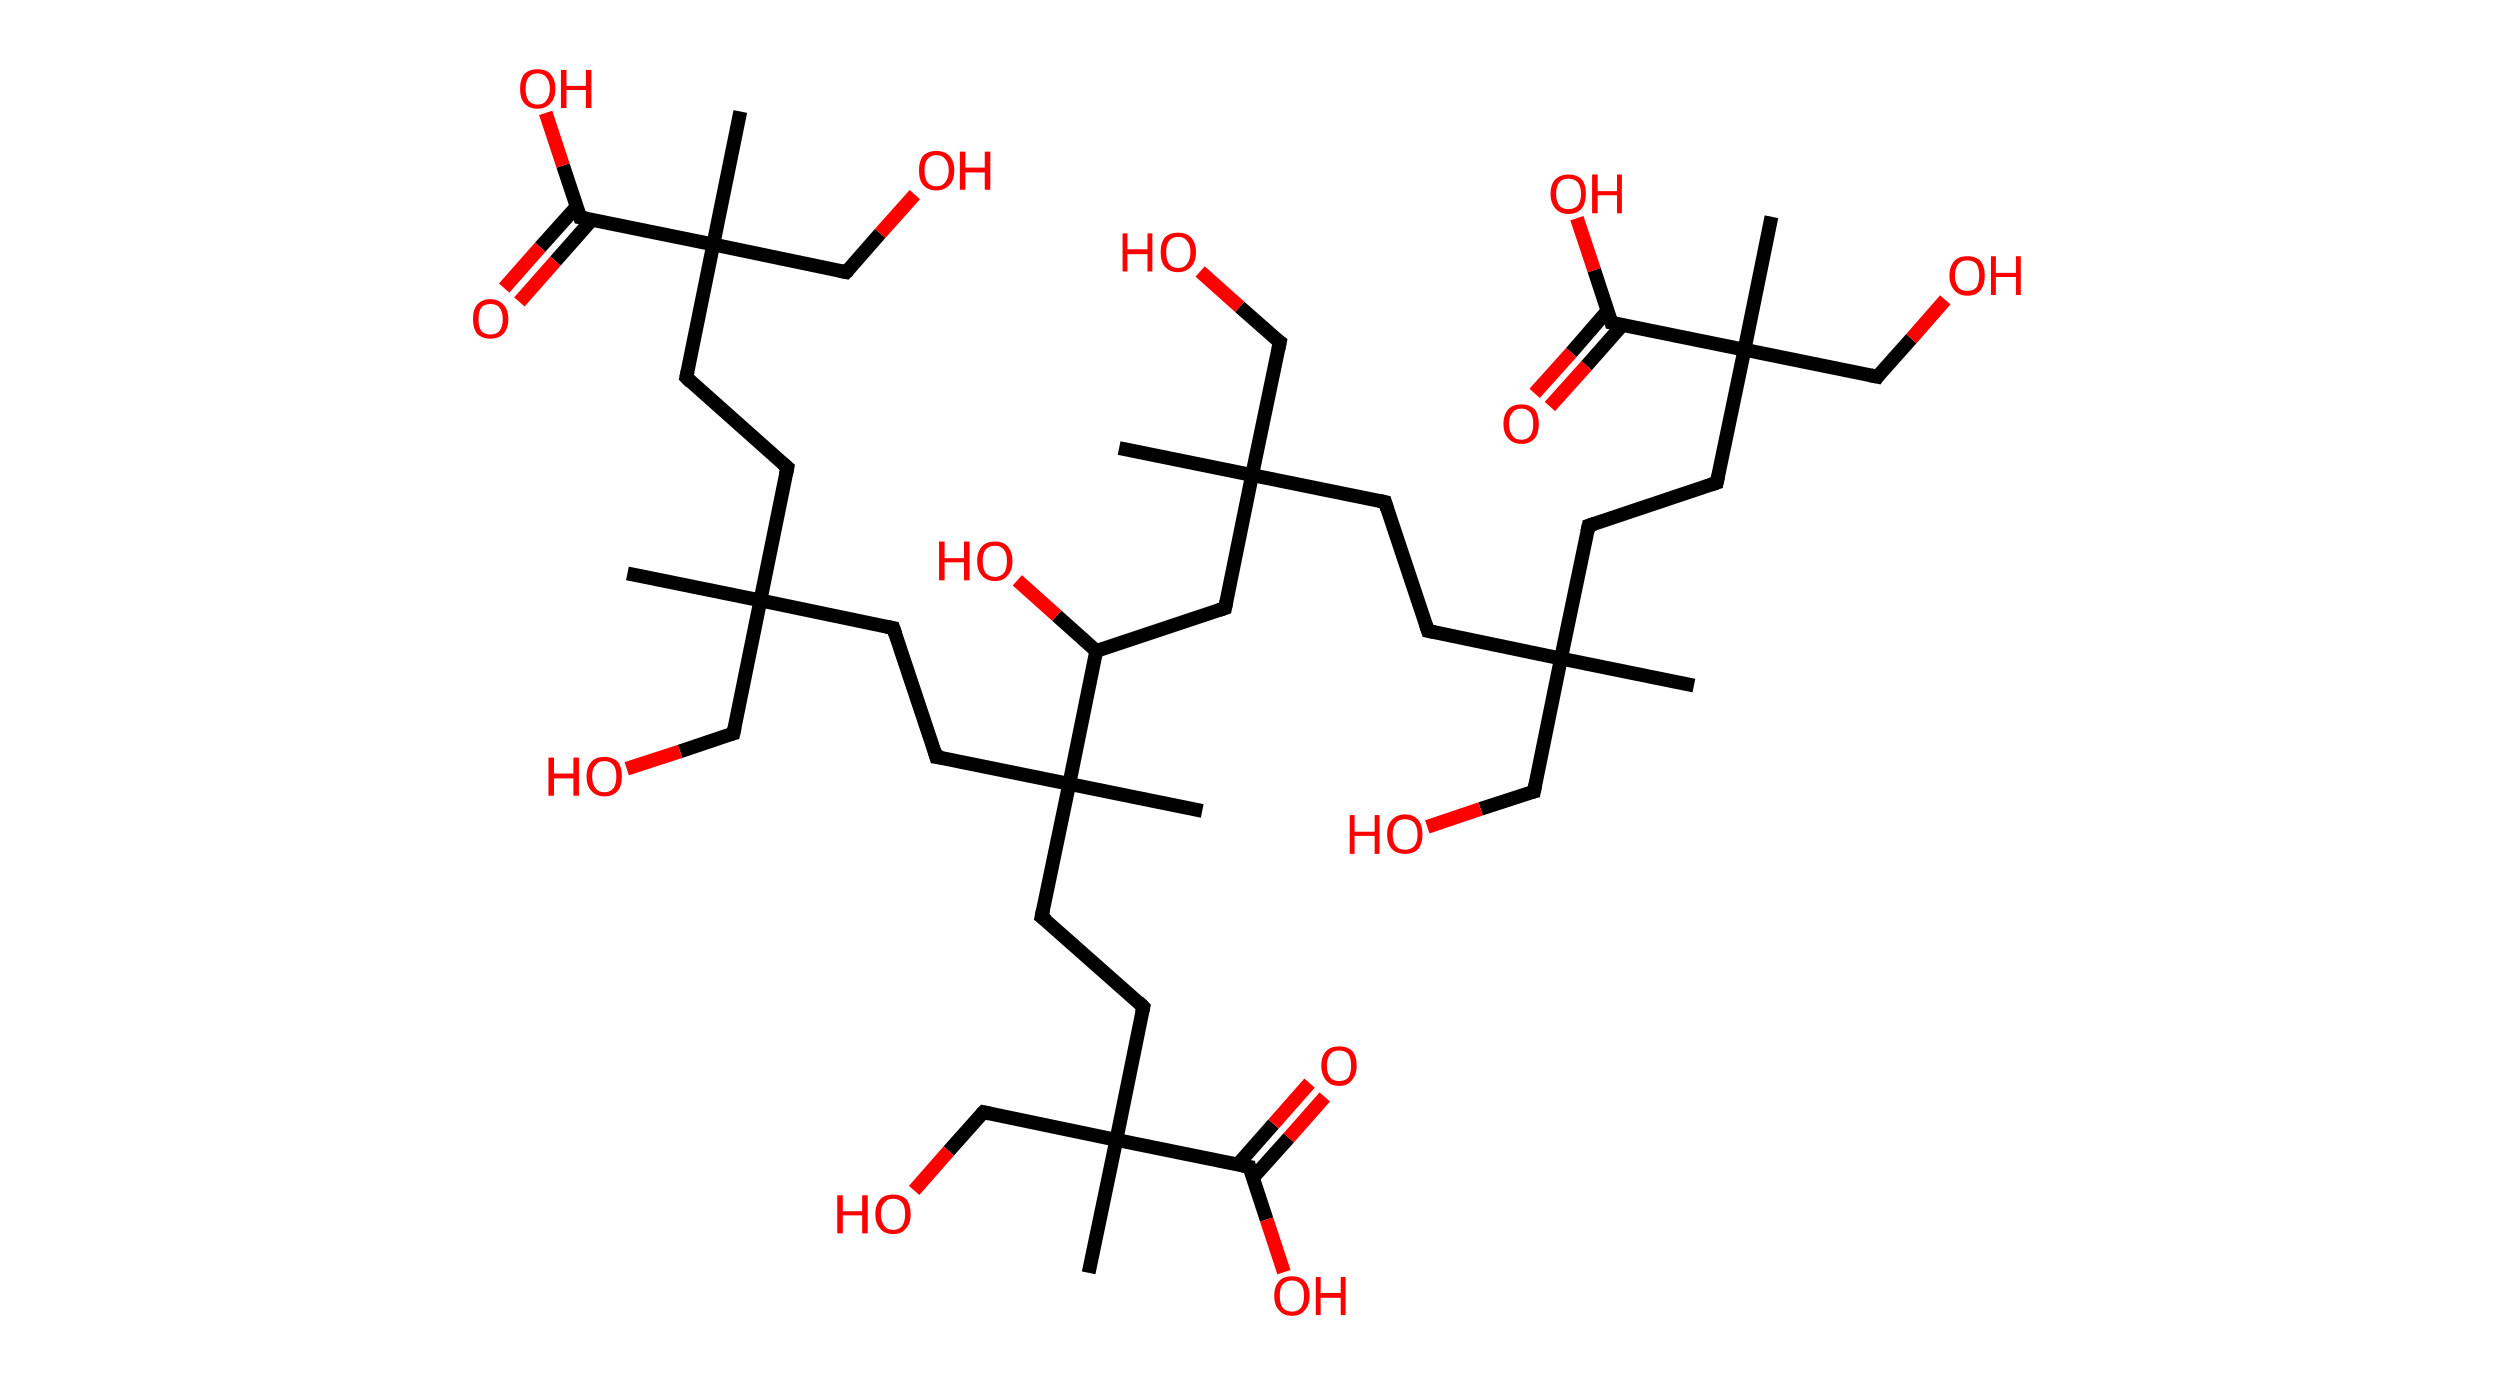 <?xml version='1.0' encoding='ASCII' standalone='yes'?>
<svg xmlns="http://www.w3.org/2000/svg" xmlns:rdkit="http://www.rdkit.org/xml" xmlns:xlink="http://www.w3.org/1999/xlink" version="1.1" baseProfile="full" xml:space="preserve" width="361px" height="200px" viewBox="0 0 361 200">
<!-- END OF HEADER -->
<rect style="opacity:1.0;fill:#FFFFFF;stroke:none" width="361.0" height="200.0" x="0.0" y="0.0"> </rect>
<path class="bond-0 atom-0 atom-1" d="M 244.6,99.0 L 225.4,95.1" style="fill:none;fill-rule:evenodd;stroke:#000000;stroke-width:2.0px;stroke-linecap:butt;stroke-linejoin:miter;stroke-opacity:1"/>
<path class="bond-1 atom-1 atom-2" d="M 225.4,95.1 L 221.5,114.3" style="fill:none;fill-rule:evenodd;stroke:#000000;stroke-width:2.0px;stroke-linecap:butt;stroke-linejoin:miter;stroke-opacity:1"/>
<path class="bond-2 atom-2 atom-3" d="M 221.5,114.3 L 213.8,116.8" style="fill:none;fill-rule:evenodd;stroke:#000000;stroke-width:2.0px;stroke-linecap:butt;stroke-linejoin:miter;stroke-opacity:1"/>
<path class="bond-2 atom-2 atom-3" d="M 213.8,116.8 L 206.1,119.4" style="fill:none;fill-rule:evenodd;stroke:#FF0000;stroke-width:2.0px;stroke-linecap:butt;stroke-linejoin:miter;stroke-opacity:1"/>
<path class="bond-3 atom-1 atom-4" d="M 225.4,95.1 L 206.2,91.1" style="fill:none;fill-rule:evenodd;stroke:#000000;stroke-width:2.0px;stroke-linecap:butt;stroke-linejoin:miter;stroke-opacity:1"/>
<path class="bond-4 atom-4 atom-5" d="M 206.2,91.1 L 200.0,72.5" style="fill:none;fill-rule:evenodd;stroke:#000000;stroke-width:2.0px;stroke-linecap:butt;stroke-linejoin:miter;stroke-opacity:1"/>
<path class="bond-5 atom-5 atom-6" d="M 200.0,72.5 L 180.8,68.6" style="fill:none;fill-rule:evenodd;stroke:#000000;stroke-width:2.0px;stroke-linecap:butt;stroke-linejoin:miter;stroke-opacity:1"/>
<path class="bond-6 atom-6 atom-7" d="M 180.8,68.6 L 161.6,64.7" style="fill:none;fill-rule:evenodd;stroke:#000000;stroke-width:2.0px;stroke-linecap:butt;stroke-linejoin:miter;stroke-opacity:1"/>
<path class="bond-7 atom-6 atom-8" d="M 180.8,68.6 L 184.8,49.4" style="fill:none;fill-rule:evenodd;stroke:#000000;stroke-width:2.0px;stroke-linecap:butt;stroke-linejoin:miter;stroke-opacity:1"/>
<path class="bond-8 atom-8 atom-9" d="M 184.8,49.4 L 179.0,44.3" style="fill:none;fill-rule:evenodd;stroke:#000000;stroke-width:2.0px;stroke-linecap:butt;stroke-linejoin:miter;stroke-opacity:1"/>
<path class="bond-8 atom-8 atom-9" d="M 179.0,44.3 L 173.3,39.2" style="fill:none;fill-rule:evenodd;stroke:#FF0000;stroke-width:2.0px;stroke-linecap:butt;stroke-linejoin:miter;stroke-opacity:1"/>
<path class="bond-9 atom-6 atom-10" d="M 180.8,68.6 L 176.9,87.8" style="fill:none;fill-rule:evenodd;stroke:#000000;stroke-width:2.0px;stroke-linecap:butt;stroke-linejoin:miter;stroke-opacity:1"/>
<path class="bond-10 atom-10 atom-11" d="M 176.9,87.8 L 158.3,94.0" style="fill:none;fill-rule:evenodd;stroke:#000000;stroke-width:2.0px;stroke-linecap:butt;stroke-linejoin:miter;stroke-opacity:1"/>
<path class="bond-11 atom-11 atom-12" d="M 158.3,94.0 L 152.6,88.9" style="fill:none;fill-rule:evenodd;stroke:#000000;stroke-width:2.0px;stroke-linecap:butt;stroke-linejoin:miter;stroke-opacity:1"/>
<path class="bond-11 atom-11 atom-12" d="M 152.6,88.9 L 146.9,83.8" style="fill:none;fill-rule:evenodd;stroke:#FF0000;stroke-width:2.0px;stroke-linecap:butt;stroke-linejoin:miter;stroke-opacity:1"/>
<path class="bond-12 atom-11 atom-13" d="M 158.3,94.0 L 154.4,113.2" style="fill:none;fill-rule:evenodd;stroke:#000000;stroke-width:2.0px;stroke-linecap:butt;stroke-linejoin:miter;stroke-opacity:1"/>
<path class="bond-13 atom-13 atom-14" d="M 154.4,113.2 L 173.6,117.1" style="fill:none;fill-rule:evenodd;stroke:#000000;stroke-width:2.0px;stroke-linecap:butt;stroke-linejoin:miter;stroke-opacity:1"/>
<path class="bond-14 atom-13 atom-15" d="M 154.4,113.2 L 135.2,109.3" style="fill:none;fill-rule:evenodd;stroke:#000000;stroke-width:2.0px;stroke-linecap:butt;stroke-linejoin:miter;stroke-opacity:1"/>
<path class="bond-15 atom-15 atom-16" d="M 135.2,109.3 L 129.0,90.7" style="fill:none;fill-rule:evenodd;stroke:#000000;stroke-width:2.0px;stroke-linecap:butt;stroke-linejoin:miter;stroke-opacity:1"/>
<path class="bond-16 atom-16 atom-17" d="M 129.0,90.7 L 109.8,86.7" style="fill:none;fill-rule:evenodd;stroke:#000000;stroke-width:2.0px;stroke-linecap:butt;stroke-linejoin:miter;stroke-opacity:1"/>
<path class="bond-17 atom-17 atom-18" d="M 109.8,86.7 L 90.6,82.8" style="fill:none;fill-rule:evenodd;stroke:#000000;stroke-width:2.0px;stroke-linecap:butt;stroke-linejoin:miter;stroke-opacity:1"/>
<path class="bond-18 atom-17 atom-19" d="M 109.8,86.7 L 105.9,105.9" style="fill:none;fill-rule:evenodd;stroke:#000000;stroke-width:2.0px;stroke-linecap:butt;stroke-linejoin:miter;stroke-opacity:1"/>
<path class="bond-19 atom-19 atom-20" d="M 105.9,105.9 L 98.2,108.5" style="fill:none;fill-rule:evenodd;stroke:#000000;stroke-width:2.0px;stroke-linecap:butt;stroke-linejoin:miter;stroke-opacity:1"/>
<path class="bond-19 atom-19 atom-20" d="M 98.2,108.5 L 90.5,111.0" style="fill:none;fill-rule:evenodd;stroke:#FF0000;stroke-width:2.0px;stroke-linecap:butt;stroke-linejoin:miter;stroke-opacity:1"/>
<path class="bond-20 atom-17 atom-21" d="M 109.8,86.7 L 113.7,67.5" style="fill:none;fill-rule:evenodd;stroke:#000000;stroke-width:2.0px;stroke-linecap:butt;stroke-linejoin:miter;stroke-opacity:1"/>
<path class="bond-21 atom-21 atom-22" d="M 113.7,67.5 L 99.1,54.5" style="fill:none;fill-rule:evenodd;stroke:#000000;stroke-width:2.0px;stroke-linecap:butt;stroke-linejoin:miter;stroke-opacity:1"/>
<path class="bond-22 atom-22 atom-23" d="M 99.1,54.5 L 103.0,35.3" style="fill:none;fill-rule:evenodd;stroke:#000000;stroke-width:2.0px;stroke-linecap:butt;stroke-linejoin:miter;stroke-opacity:1"/>
<path class="bond-23 atom-23 atom-24" d="M 103.0,35.3 L 106.9,16.1" style="fill:none;fill-rule:evenodd;stroke:#000000;stroke-width:2.0px;stroke-linecap:butt;stroke-linejoin:miter;stroke-opacity:1"/>
<path class="bond-24 atom-23 atom-25" d="M 103.0,35.3 L 122.2,39.3" style="fill:none;fill-rule:evenodd;stroke:#000000;stroke-width:2.0px;stroke-linecap:butt;stroke-linejoin:miter;stroke-opacity:1"/>
<path class="bond-25 atom-25 atom-26" d="M 122.2,39.3 L 127.1,33.7" style="fill:none;fill-rule:evenodd;stroke:#000000;stroke-width:2.0px;stroke-linecap:butt;stroke-linejoin:miter;stroke-opacity:1"/>
<path class="bond-25 atom-25 atom-26" d="M 127.1,33.7 L 132.1,28.1" style="fill:none;fill-rule:evenodd;stroke:#FF0000;stroke-width:2.0px;stroke-linecap:butt;stroke-linejoin:miter;stroke-opacity:1"/>
<path class="bond-26 atom-23 atom-27" d="M 103.0,35.3 L 83.8,31.4" style="fill:none;fill-rule:evenodd;stroke:#000000;stroke-width:2.0px;stroke-linecap:butt;stroke-linejoin:miter;stroke-opacity:1"/>
<path class="bond-27 atom-27 atom-28" d="M 83.3,29.8 L 78.0,35.7" style="fill:none;fill-rule:evenodd;stroke:#000000;stroke-width:2.0px;stroke-linecap:butt;stroke-linejoin:miter;stroke-opacity:1"/>
<path class="bond-27 atom-27 atom-28" d="M 78.0,35.7 L 72.8,41.6" style="fill:none;fill-rule:evenodd;stroke:#FF0000;stroke-width:2.0px;stroke-linecap:butt;stroke-linejoin:miter;stroke-opacity:1"/>
<path class="bond-27 atom-27 atom-28" d="M 85.5,31.7 L 80.2,37.7" style="fill:none;fill-rule:evenodd;stroke:#000000;stroke-width:2.0px;stroke-linecap:butt;stroke-linejoin:miter;stroke-opacity:1"/>
<path class="bond-27 atom-27 atom-28" d="M 80.2,37.7 L 75.0,43.6" style="fill:none;fill-rule:evenodd;stroke:#FF0000;stroke-width:2.0px;stroke-linecap:butt;stroke-linejoin:miter;stroke-opacity:1"/>
<path class="bond-28 atom-27 atom-29" d="M 83.8,31.4 L 81.3,23.9" style="fill:none;fill-rule:evenodd;stroke:#000000;stroke-width:2.0px;stroke-linecap:butt;stroke-linejoin:miter;stroke-opacity:1"/>
<path class="bond-28 atom-27 atom-29" d="M 81.3,23.9 L 78.8,16.3" style="fill:none;fill-rule:evenodd;stroke:#FF0000;stroke-width:2.0px;stroke-linecap:butt;stroke-linejoin:miter;stroke-opacity:1"/>
<path class="bond-29 atom-13 atom-30" d="M 154.4,113.2 L 150.4,132.4" style="fill:none;fill-rule:evenodd;stroke:#000000;stroke-width:2.0px;stroke-linecap:butt;stroke-linejoin:miter;stroke-opacity:1"/>
<path class="bond-30 atom-30 atom-31" d="M 150.4,132.4 L 165.1,145.4" style="fill:none;fill-rule:evenodd;stroke:#000000;stroke-width:2.0px;stroke-linecap:butt;stroke-linejoin:miter;stroke-opacity:1"/>
<path class="bond-31 atom-31 atom-32" d="M 165.1,145.4 L 161.2,164.6" style="fill:none;fill-rule:evenodd;stroke:#000000;stroke-width:2.0px;stroke-linecap:butt;stroke-linejoin:miter;stroke-opacity:1"/>
<path class="bond-32 atom-32 atom-33" d="M 161.2,164.6 L 157.2,183.8" style="fill:none;fill-rule:evenodd;stroke:#000000;stroke-width:2.0px;stroke-linecap:butt;stroke-linejoin:miter;stroke-opacity:1"/>
<path class="bond-33 atom-32 atom-34" d="M 161.2,164.6 L 142.0,160.6" style="fill:none;fill-rule:evenodd;stroke:#000000;stroke-width:2.0px;stroke-linecap:butt;stroke-linejoin:miter;stroke-opacity:1"/>
<path class="bond-34 atom-34 atom-35" d="M 142.0,160.6 L 137.0,166.2" style="fill:none;fill-rule:evenodd;stroke:#000000;stroke-width:2.0px;stroke-linecap:butt;stroke-linejoin:miter;stroke-opacity:1"/>
<path class="bond-34 atom-34 atom-35" d="M 137.0,166.2 L 132.0,171.9" style="fill:none;fill-rule:evenodd;stroke:#FF0000;stroke-width:2.0px;stroke-linecap:butt;stroke-linejoin:miter;stroke-opacity:1"/>
<path class="bond-35 atom-32 atom-36" d="M 161.2,164.6 L 180.4,168.5" style="fill:none;fill-rule:evenodd;stroke:#000000;stroke-width:2.0px;stroke-linecap:butt;stroke-linejoin:miter;stroke-opacity:1"/>
<path class="bond-36 atom-36 atom-37" d="M 180.9,170.1 L 186.1,164.3" style="fill:none;fill-rule:evenodd;stroke:#000000;stroke-width:2.0px;stroke-linecap:butt;stroke-linejoin:miter;stroke-opacity:1"/>
<path class="bond-36 atom-36 atom-37" d="M 186.1,164.3 L 191.3,158.4" style="fill:none;fill-rule:evenodd;stroke:#FF0000;stroke-width:2.0px;stroke-linecap:butt;stroke-linejoin:miter;stroke-opacity:1"/>
<path class="bond-36 atom-36 atom-37" d="M 178.7,168.2 L 183.9,162.3" style="fill:none;fill-rule:evenodd;stroke:#000000;stroke-width:2.0px;stroke-linecap:butt;stroke-linejoin:miter;stroke-opacity:1"/>
<path class="bond-36 atom-36 atom-37" d="M 183.9,162.3 L 189.1,156.4" style="fill:none;fill-rule:evenodd;stroke:#FF0000;stroke-width:2.0px;stroke-linecap:butt;stroke-linejoin:miter;stroke-opacity:1"/>
<path class="bond-37 atom-36 atom-38" d="M 180.4,168.5 L 182.9,176.1" style="fill:none;fill-rule:evenodd;stroke:#000000;stroke-width:2.0px;stroke-linecap:butt;stroke-linejoin:miter;stroke-opacity:1"/>
<path class="bond-37 atom-36 atom-38" d="M 182.9,176.1 L 185.4,183.7" style="fill:none;fill-rule:evenodd;stroke:#FF0000;stroke-width:2.0px;stroke-linecap:butt;stroke-linejoin:miter;stroke-opacity:1"/>
<path class="bond-38 atom-1 atom-39" d="M 225.4,95.1 L 229.4,75.9" style="fill:none;fill-rule:evenodd;stroke:#000000;stroke-width:2.0px;stroke-linecap:butt;stroke-linejoin:miter;stroke-opacity:1"/>
<path class="bond-39 atom-39 atom-40" d="M 229.4,75.9 L 247.9,69.7" style="fill:none;fill-rule:evenodd;stroke:#000000;stroke-width:2.0px;stroke-linecap:butt;stroke-linejoin:miter;stroke-opacity:1"/>
<path class="bond-40 atom-40 atom-41" d="M 247.9,69.7 L 251.9,50.5" style="fill:none;fill-rule:evenodd;stroke:#000000;stroke-width:2.0px;stroke-linecap:butt;stroke-linejoin:miter;stroke-opacity:1"/>
<path class="bond-41 atom-41 atom-42" d="M 251.9,50.5 L 255.8,31.3" style="fill:none;fill-rule:evenodd;stroke:#000000;stroke-width:2.0px;stroke-linecap:butt;stroke-linejoin:miter;stroke-opacity:1"/>
<path class="bond-42 atom-41 atom-43" d="M 251.9,50.5 L 271.1,54.4" style="fill:none;fill-rule:evenodd;stroke:#000000;stroke-width:2.0px;stroke-linecap:butt;stroke-linejoin:miter;stroke-opacity:1"/>
<path class="bond-43 atom-43 atom-44" d="M 271.1,54.4 L 276.0,48.9" style="fill:none;fill-rule:evenodd;stroke:#000000;stroke-width:2.0px;stroke-linecap:butt;stroke-linejoin:miter;stroke-opacity:1"/>
<path class="bond-43 atom-43 atom-44" d="M 276.0,48.9 L 280.9,43.3" style="fill:none;fill-rule:evenodd;stroke:#FF0000;stroke-width:2.0px;stroke-linecap:butt;stroke-linejoin:miter;stroke-opacity:1"/>
<path class="bond-44 atom-41 atom-45" d="M 251.9,50.5 L 232.7,46.6" style="fill:none;fill-rule:evenodd;stroke:#000000;stroke-width:2.0px;stroke-linecap:butt;stroke-linejoin:miter;stroke-opacity:1"/>
<path class="bond-45 atom-45 atom-46" d="M 232.1,44.9 L 226.9,50.9" style="fill:none;fill-rule:evenodd;stroke:#000000;stroke-width:2.0px;stroke-linecap:butt;stroke-linejoin:miter;stroke-opacity:1"/>
<path class="bond-45 atom-45 atom-46" d="M 226.9,50.9 L 221.6,56.8" style="fill:none;fill-rule:evenodd;stroke:#FF0000;stroke-width:2.0px;stroke-linecap:butt;stroke-linejoin:miter;stroke-opacity:1"/>
<path class="bond-45 atom-45 atom-46" d="M 234.3,46.9 L 229.1,52.8" style="fill:none;fill-rule:evenodd;stroke:#000000;stroke-width:2.0px;stroke-linecap:butt;stroke-linejoin:miter;stroke-opacity:1"/>
<path class="bond-45 atom-45 atom-46" d="M 229.1,52.8 L 223.8,58.7" style="fill:none;fill-rule:evenodd;stroke:#FF0000;stroke-width:2.0px;stroke-linecap:butt;stroke-linejoin:miter;stroke-opacity:1"/>
<path class="bond-46 atom-45 atom-47" d="M 232.7,46.6 L 230.2,39.0" style="fill:none;fill-rule:evenodd;stroke:#000000;stroke-width:2.0px;stroke-linecap:butt;stroke-linejoin:miter;stroke-opacity:1"/>
<path class="bond-46 atom-45 atom-47" d="M 230.2,39.0 L 227.7,31.5" style="fill:none;fill-rule:evenodd;stroke:#FF0000;stroke-width:2.0px;stroke-linecap:butt;stroke-linejoin:miter;stroke-opacity:1"/>
<path d="M 221.7,113.3 L 221.5,114.3 L 221.1,114.4" style="fill:none;stroke:#000000;stroke-width:2.0px;stroke-linecap:butt;stroke-linejoin:miter;stroke-opacity:1;"/>
<path d="M 207.2,91.3 L 206.2,91.1 L 205.9,90.2" style="fill:none;stroke:#000000;stroke-width:2.0px;stroke-linecap:butt;stroke-linejoin:miter;stroke-opacity:1;"/>
<path d="M 200.3,73.5 L 200.0,72.5 L 199.1,72.3" style="fill:none;stroke:#000000;stroke-width:2.0px;stroke-linecap:butt;stroke-linejoin:miter;stroke-opacity:1;"/>
<path d="M 184.6,50.4 L 184.8,49.4 L 184.5,49.2" style="fill:none;stroke:#000000;stroke-width:2.0px;stroke-linecap:butt;stroke-linejoin:miter;stroke-opacity:1;"/>
<path d="M 177.1,86.8 L 176.9,87.8 L 176.0,88.1" style="fill:none;stroke:#000000;stroke-width:2.0px;stroke-linecap:butt;stroke-linejoin:miter;stroke-opacity:1;"/>
<path d="M 136.1,109.4 L 135.2,109.3 L 134.9,108.3" style="fill:none;stroke:#000000;stroke-width:2.0px;stroke-linecap:butt;stroke-linejoin:miter;stroke-opacity:1;"/>
<path d="M 129.3,91.6 L 129.0,90.7 L 128.0,90.5" style="fill:none;stroke:#000000;stroke-width:2.0px;stroke-linecap:butt;stroke-linejoin:miter;stroke-opacity:1;"/>
<path d="M 106.1,105.0 L 105.9,105.9 L 105.5,106.0" style="fill:none;stroke:#000000;stroke-width:2.0px;stroke-linecap:butt;stroke-linejoin:miter;stroke-opacity:1;"/>
<path d="M 113.5,68.5 L 113.7,67.5 L 113.0,66.9" style="fill:none;stroke:#000000;stroke-width:2.0px;stroke-linecap:butt;stroke-linejoin:miter;stroke-opacity:1;"/>
<path d="M 99.8,55.2 L 99.1,54.5 L 99.3,53.6" style="fill:none;stroke:#000000;stroke-width:2.0px;stroke-linecap:butt;stroke-linejoin:miter;stroke-opacity:1;"/>
<path d="M 121.2,39.1 L 122.2,39.3 L 122.5,39.0" style="fill:none;stroke:#000000;stroke-width:2.0px;stroke-linecap:butt;stroke-linejoin:miter;stroke-opacity:1;"/>
<path d="M 84.8,31.6 L 83.8,31.4 L 83.7,31.0" style="fill:none;stroke:#000000;stroke-width:2.0px;stroke-linecap:butt;stroke-linejoin:miter;stroke-opacity:1;"/>
<path d="M 150.6,131.4 L 150.4,132.4 L 151.2,133.0" style="fill:none;stroke:#000000;stroke-width:2.0px;stroke-linecap:butt;stroke-linejoin:miter;stroke-opacity:1;"/>
<path d="M 164.4,144.7 L 165.1,145.4 L 164.9,146.3" style="fill:none;stroke:#000000;stroke-width:2.0px;stroke-linecap:butt;stroke-linejoin:miter;stroke-opacity:1;"/>
<path d="M 142.9,160.8 L 142.0,160.6 L 141.7,160.9" style="fill:none;stroke:#000000;stroke-width:2.0px;stroke-linecap:butt;stroke-linejoin:miter;stroke-opacity:1;"/>
<path d="M 179.4,168.3 L 180.4,168.5 L 180.5,168.9" style="fill:none;stroke:#000000;stroke-width:2.0px;stroke-linecap:butt;stroke-linejoin:miter;stroke-opacity:1;"/>
<path d="M 229.2,76.8 L 229.4,75.9 L 230.3,75.6" style="fill:none;stroke:#000000;stroke-width:2.0px;stroke-linecap:butt;stroke-linejoin:miter;stroke-opacity:1;"/>
<path d="M 247.0,70.0 L 247.9,69.7 L 248.1,68.7" style="fill:none;stroke:#000000;stroke-width:2.0px;stroke-linecap:butt;stroke-linejoin:miter;stroke-opacity:1;"/>
<path d="M 270.1,54.2 L 271.1,54.4 L 271.3,54.1" style="fill:none;stroke:#000000;stroke-width:2.0px;stroke-linecap:butt;stroke-linejoin:miter;stroke-opacity:1;"/>
<path d="M 233.6,46.8 L 232.7,46.6 L 232.6,46.2" style="fill:none;stroke:#000000;stroke-width:2.0px;stroke-linecap:butt;stroke-linejoin:miter;stroke-opacity:1;"/>
<path class="atom-3" d="M 194.9 117.7 L 195.6 117.7 L 195.6 120.1 L 198.5 120.1 L 198.5 117.7 L 199.2 117.7 L 199.2 123.3 L 198.5 123.3 L 198.5 120.7 L 195.6 120.7 L 195.6 123.3 L 194.9 123.3 L 194.9 117.7 " fill="#FF0000"/>
<path class="atom-3" d="M 200.3 120.5 Q 200.3 119.1, 201.0 118.4 Q 201.7 117.6, 202.9 117.6 Q 204.1 117.6, 204.8 118.4 Q 205.4 119.1, 205.4 120.5 Q 205.4 121.8, 204.8 122.6 Q 204.1 123.3, 202.9 123.3 Q 201.7 123.3, 201.0 122.6 Q 200.3 121.8, 200.3 120.5 M 202.9 122.7 Q 203.7 122.7, 204.2 122.2 Q 204.7 121.6, 204.7 120.5 Q 204.7 119.4, 204.2 118.8 Q 203.7 118.3, 202.9 118.3 Q 202.0 118.3, 201.6 118.8 Q 201.1 119.4, 201.1 120.5 Q 201.1 121.6, 201.6 122.2 Q 202.0 122.7, 202.9 122.7 " fill="#FF0000"/>
<path class="atom-9" d="M 162.1 33.7 L 162.8 33.7 L 162.8 36.0 L 165.7 36.0 L 165.7 33.7 L 166.4 33.7 L 166.4 39.2 L 165.7 39.2 L 165.7 36.7 L 162.8 36.7 L 162.8 39.2 L 162.1 39.2 L 162.1 33.7 " fill="#FF0000"/>
<path class="atom-9" d="M 167.6 36.4 Q 167.6 35.1, 168.2 34.3 Q 168.9 33.6, 170.1 33.6 Q 171.3 33.6, 172.0 34.3 Q 172.7 35.1, 172.7 36.4 Q 172.7 37.8, 172.0 38.5 Q 171.3 39.3, 170.1 39.3 Q 168.9 39.3, 168.2 38.5 Q 167.6 37.8, 167.6 36.4 M 170.1 38.7 Q 171.0 38.7, 171.4 38.1 Q 171.9 37.5, 171.9 36.4 Q 171.9 35.3, 171.4 34.8 Q 171.0 34.2, 170.1 34.2 Q 169.3 34.2, 168.8 34.8 Q 168.4 35.3, 168.4 36.4 Q 168.4 37.5, 168.8 38.1 Q 169.3 38.7, 170.1 38.7 " fill="#FF0000"/>
<path class="atom-12" d="M 135.6 78.2 L 136.4 78.2 L 136.4 80.6 L 139.2 80.6 L 139.2 78.2 L 140.0 78.2 L 140.0 83.8 L 139.2 83.8 L 139.2 81.2 L 136.4 81.2 L 136.4 83.8 L 135.6 83.8 L 135.6 78.2 " fill="#FF0000"/>
<path class="atom-12" d="M 141.1 81.0 Q 141.1 79.7, 141.8 78.9 Q 142.4 78.2, 143.7 78.2 Q 144.9 78.2, 145.5 78.9 Q 146.2 79.7, 146.2 81.0 Q 146.2 82.4, 145.5 83.1 Q 144.9 83.9, 143.7 83.9 Q 142.4 83.9, 141.8 83.1 Q 141.1 82.4, 141.1 81.0 M 143.7 83.3 Q 144.5 83.3, 145.0 82.7 Q 145.4 82.1, 145.4 81.0 Q 145.4 79.9, 145.0 79.4 Q 144.5 78.8, 143.7 78.8 Q 142.8 78.8, 142.3 79.4 Q 141.9 79.9, 141.9 81.0 Q 141.9 82.1, 142.3 82.7 Q 142.8 83.3, 143.7 83.3 " fill="#FF0000"/>
<path class="atom-20" d="M 79.2 109.4 L 80.0 109.4 L 80.0 111.7 L 82.8 111.7 L 82.8 109.4 L 83.6 109.4 L 83.6 114.9 L 82.8 114.9 L 82.8 112.4 L 80.0 112.4 L 80.0 114.9 L 79.2 114.9 L 79.2 109.4 " fill="#FF0000"/>
<path class="atom-20" d="M 84.7 112.1 Q 84.7 110.8, 85.4 110.0 Q 86.0 109.3, 87.3 109.3 Q 88.5 109.3, 89.2 110.0 Q 89.8 110.8, 89.8 112.1 Q 89.8 113.5, 89.2 114.2 Q 88.5 115.0, 87.3 115.0 Q 86.1 115.0, 85.4 114.2 Q 84.7 113.5, 84.7 112.1 M 87.3 114.4 Q 88.1 114.4, 88.6 113.8 Q 89.0 113.2, 89.0 112.1 Q 89.0 111.0, 88.6 110.5 Q 88.1 109.9, 87.3 109.9 Q 86.4 109.9, 86.0 110.5 Q 85.5 111.0, 85.5 112.1 Q 85.5 113.2, 86.0 113.8 Q 86.4 114.4, 87.3 114.4 " fill="#FF0000"/>
<path class="atom-26" d="M 132.7 24.6 Q 132.7 23.3, 133.3 22.5 Q 134.0 21.8, 135.2 21.8 Q 136.4 21.8, 137.1 22.5 Q 137.8 23.3, 137.8 24.6 Q 137.8 26.0, 137.1 26.7 Q 136.4 27.5, 135.2 27.5 Q 134.0 27.5, 133.3 26.7 Q 132.7 26.0, 132.7 24.6 M 135.2 26.9 Q 136.1 26.9, 136.5 26.3 Q 137.0 25.7, 137.0 24.6 Q 137.0 23.5, 136.5 23.0 Q 136.1 22.4, 135.2 22.4 Q 134.4 22.4, 133.9 23.0 Q 133.5 23.5, 133.5 24.6 Q 133.5 25.7, 133.9 26.3 Q 134.4 26.9, 135.2 26.9 " fill="#FF0000"/>
<path class="atom-26" d="M 138.6 21.9 L 139.4 21.9 L 139.4 24.2 L 142.2 24.2 L 142.2 21.9 L 143.0 21.9 L 143.0 27.4 L 142.2 27.4 L 142.2 24.9 L 139.4 24.9 L 139.4 27.4 L 138.6 27.4 L 138.6 21.9 " fill="#FF0000"/>
<path class="atom-28" d="M 68.3 46.1 Q 68.3 44.7, 68.9 44.0 Q 69.6 43.2, 70.8 43.2 Q 72.0 43.2, 72.7 44.0 Q 73.4 44.7, 73.4 46.1 Q 73.4 47.4, 72.7 48.2 Q 72.0 48.9, 70.8 48.9 Q 69.6 48.9, 68.9 48.2 Q 68.3 47.4, 68.3 46.1 M 70.8 48.3 Q 71.7 48.3, 72.1 47.8 Q 72.6 47.2, 72.6 46.1 Q 72.6 45.0, 72.1 44.4 Q 71.7 43.9, 70.8 43.9 Q 70.0 43.9, 69.5 44.4 Q 69.1 45.0, 69.1 46.1 Q 69.1 47.2, 69.5 47.8 Q 70.0 48.3, 70.8 48.3 " fill="#FF0000"/>
<path class="atom-29" d="M 75.1 12.8 Q 75.1 11.5, 75.7 10.7 Q 76.4 10.0, 77.6 10.0 Q 78.9 10.0, 79.5 10.7 Q 80.2 11.5, 80.2 12.8 Q 80.2 14.2, 79.5 14.9 Q 78.8 15.7, 77.6 15.7 Q 76.4 15.7, 75.7 14.9 Q 75.1 14.2, 75.1 12.8 M 77.6 15.1 Q 78.5 15.1, 78.9 14.5 Q 79.4 13.9, 79.4 12.8 Q 79.4 11.7, 78.9 11.2 Q 78.5 10.6, 77.6 10.6 Q 76.8 10.6, 76.3 11.2 Q 75.9 11.7, 75.9 12.8 Q 75.9 13.9, 76.3 14.5 Q 76.8 15.1, 77.6 15.1 " fill="#FF0000"/>
<path class="atom-29" d="M 81.0 10.1 L 81.8 10.1 L 81.8 12.4 L 84.6 12.4 L 84.6 10.1 L 85.4 10.1 L 85.4 15.6 L 84.6 15.6 L 84.6 13.0 L 81.8 13.0 L 81.8 15.6 L 81.0 15.6 L 81.0 10.1 " fill="#FF0000"/>
<path class="atom-35" d="M 120.9 172.6 L 121.7 172.6 L 121.7 174.9 L 124.5 174.9 L 124.5 172.6 L 125.3 172.6 L 125.3 178.1 L 124.5 178.1 L 124.5 175.5 L 121.7 175.5 L 121.7 178.1 L 120.9 178.1 L 120.9 172.6 " fill="#FF0000"/>
<path class="atom-35" d="M 126.4 175.3 Q 126.4 174.0, 127.1 173.2 Q 127.7 172.5, 129.0 172.5 Q 130.2 172.5, 130.9 173.2 Q 131.5 174.0, 131.5 175.3 Q 131.5 176.7, 130.8 177.4 Q 130.2 178.2, 129.0 178.2 Q 127.7 178.2, 127.1 177.4 Q 126.4 176.7, 126.4 175.3 M 129.0 177.6 Q 129.8 177.6, 130.3 177.0 Q 130.7 176.4, 130.7 175.3 Q 130.7 174.2, 130.3 173.7 Q 129.8 173.1, 129.0 173.1 Q 128.1 173.1, 127.7 173.7 Q 127.2 174.2, 127.2 175.3 Q 127.2 176.4, 127.7 177.0 Q 128.1 177.6, 129.0 177.6 " fill="#FF0000"/>
<path class="atom-37" d="M 190.8 153.9 Q 190.8 152.5, 191.5 151.8 Q 192.1 151.1, 193.4 151.1 Q 194.6 151.1, 195.3 151.8 Q 195.9 152.5, 195.9 153.9 Q 195.9 155.2, 195.2 156.0 Q 194.6 156.8, 193.4 156.8 Q 192.1 156.8, 191.5 156.0 Q 190.8 155.2, 190.8 153.9 M 193.4 156.1 Q 194.2 156.1, 194.7 155.6 Q 195.1 155.0, 195.1 153.9 Q 195.1 152.8, 194.7 152.2 Q 194.2 151.7, 193.4 151.7 Q 192.5 151.7, 192.1 152.2 Q 191.6 152.8, 191.6 153.9 Q 191.6 155.0, 192.1 155.6 Q 192.5 156.1, 193.4 156.1 " fill="#FF0000"/>
<path class="atom-38" d="M 184.0 187.1 Q 184.0 185.8, 184.7 185.0 Q 185.3 184.3, 186.6 184.3 Q 187.8 184.3, 188.4 185.0 Q 189.1 185.8, 189.1 187.1 Q 189.1 188.5, 188.4 189.2 Q 187.8 190.0, 186.6 190.0 Q 185.3 190.0, 184.7 189.2 Q 184.0 188.5, 184.0 187.1 M 186.6 189.4 Q 187.4 189.4, 187.9 188.8 Q 188.3 188.2, 188.3 187.1 Q 188.3 186.0, 187.9 185.5 Q 187.4 184.9, 186.6 184.9 Q 185.7 184.9, 185.2 185.5 Q 184.8 186.0, 184.8 187.1 Q 184.8 188.2, 185.2 188.8 Q 185.7 189.4, 186.6 189.4 " fill="#FF0000"/>
<path class="atom-38" d="M 190.0 184.4 L 190.7 184.4 L 190.7 186.7 L 193.6 186.7 L 193.6 184.4 L 194.3 184.4 L 194.3 189.9 L 193.6 189.9 L 193.6 187.4 L 190.7 187.4 L 190.7 189.9 L 190.0 189.9 L 190.0 184.4 " fill="#FF0000"/>
<path class="atom-44" d="M 281.5 39.8 Q 281.5 38.5, 282.2 37.7 Q 282.8 37.0, 284.1 37.0 Q 285.3 37.0, 286.0 37.7 Q 286.6 38.5, 286.6 39.8 Q 286.6 41.1, 286.0 41.9 Q 285.3 42.7, 284.1 42.7 Q 282.9 42.7, 282.2 41.9 Q 281.5 41.1, 281.5 39.8 M 284.1 42.0 Q 284.9 42.0, 285.4 41.5 Q 285.8 40.9, 285.8 39.8 Q 285.8 38.7, 285.4 38.1 Q 284.9 37.6, 284.1 37.6 Q 283.2 37.6, 282.8 38.1 Q 282.3 38.7, 282.3 39.8 Q 282.3 40.9, 282.8 41.5 Q 283.2 42.0, 284.1 42.0 " fill="#FF0000"/>
<path class="atom-44" d="M 287.5 37.0 L 288.2 37.0 L 288.2 39.4 L 291.1 39.4 L 291.1 37.0 L 291.8 37.0 L 291.8 42.6 L 291.1 42.6 L 291.1 40.0 L 288.2 40.0 L 288.2 42.6 L 287.5 42.6 L 287.5 37.0 " fill="#FF0000"/>
<path class="atom-46" d="M 217.1 61.2 Q 217.1 59.9, 217.8 59.1 Q 218.4 58.4, 219.7 58.4 Q 220.9 58.4, 221.6 59.1 Q 222.2 59.9, 222.2 61.2 Q 222.2 62.6, 221.6 63.3 Q 220.9 64.1, 219.7 64.1 Q 218.5 64.1, 217.8 63.3 Q 217.1 62.6, 217.1 61.2 M 219.7 63.5 Q 220.5 63.5, 221.0 62.9 Q 221.4 62.3, 221.4 61.2 Q 221.4 60.1, 221.0 59.6 Q 220.5 59.0, 219.7 59.0 Q 218.8 59.0, 218.4 59.6 Q 217.9 60.1, 217.9 61.2 Q 217.9 62.3, 218.4 62.9 Q 218.8 63.5, 219.7 63.5 " fill="#FF0000"/>
<path class="atom-47" d="M 223.9 28.0 Q 223.9 26.6, 224.6 25.9 Q 225.3 25.2, 226.5 25.2 Q 227.7 25.2, 228.4 25.9 Q 229.0 26.6, 229.0 28.0 Q 229.0 29.3, 228.4 30.1 Q 227.7 30.9, 226.5 30.9 Q 225.3 30.9, 224.6 30.1 Q 223.9 29.3, 223.9 28.0 M 226.5 30.2 Q 227.3 30.2, 227.8 29.7 Q 228.3 29.1, 228.3 28.0 Q 228.3 26.9, 227.8 26.3 Q 227.3 25.8, 226.5 25.8 Q 225.6 25.8, 225.2 26.3 Q 224.7 26.9, 224.7 28.0 Q 224.7 29.1, 225.2 29.7 Q 225.6 30.2, 226.5 30.2 " fill="#FF0000"/>
<path class="atom-47" d="M 229.9 25.2 L 230.7 25.2 L 230.7 27.6 L 233.5 27.6 L 233.5 25.2 L 234.2 25.2 L 234.2 30.8 L 233.5 30.8 L 233.5 28.2 L 230.7 28.2 L 230.7 30.8 L 229.9 30.8 L 229.9 25.2 " fill="#FF0000"/>
</svg>
